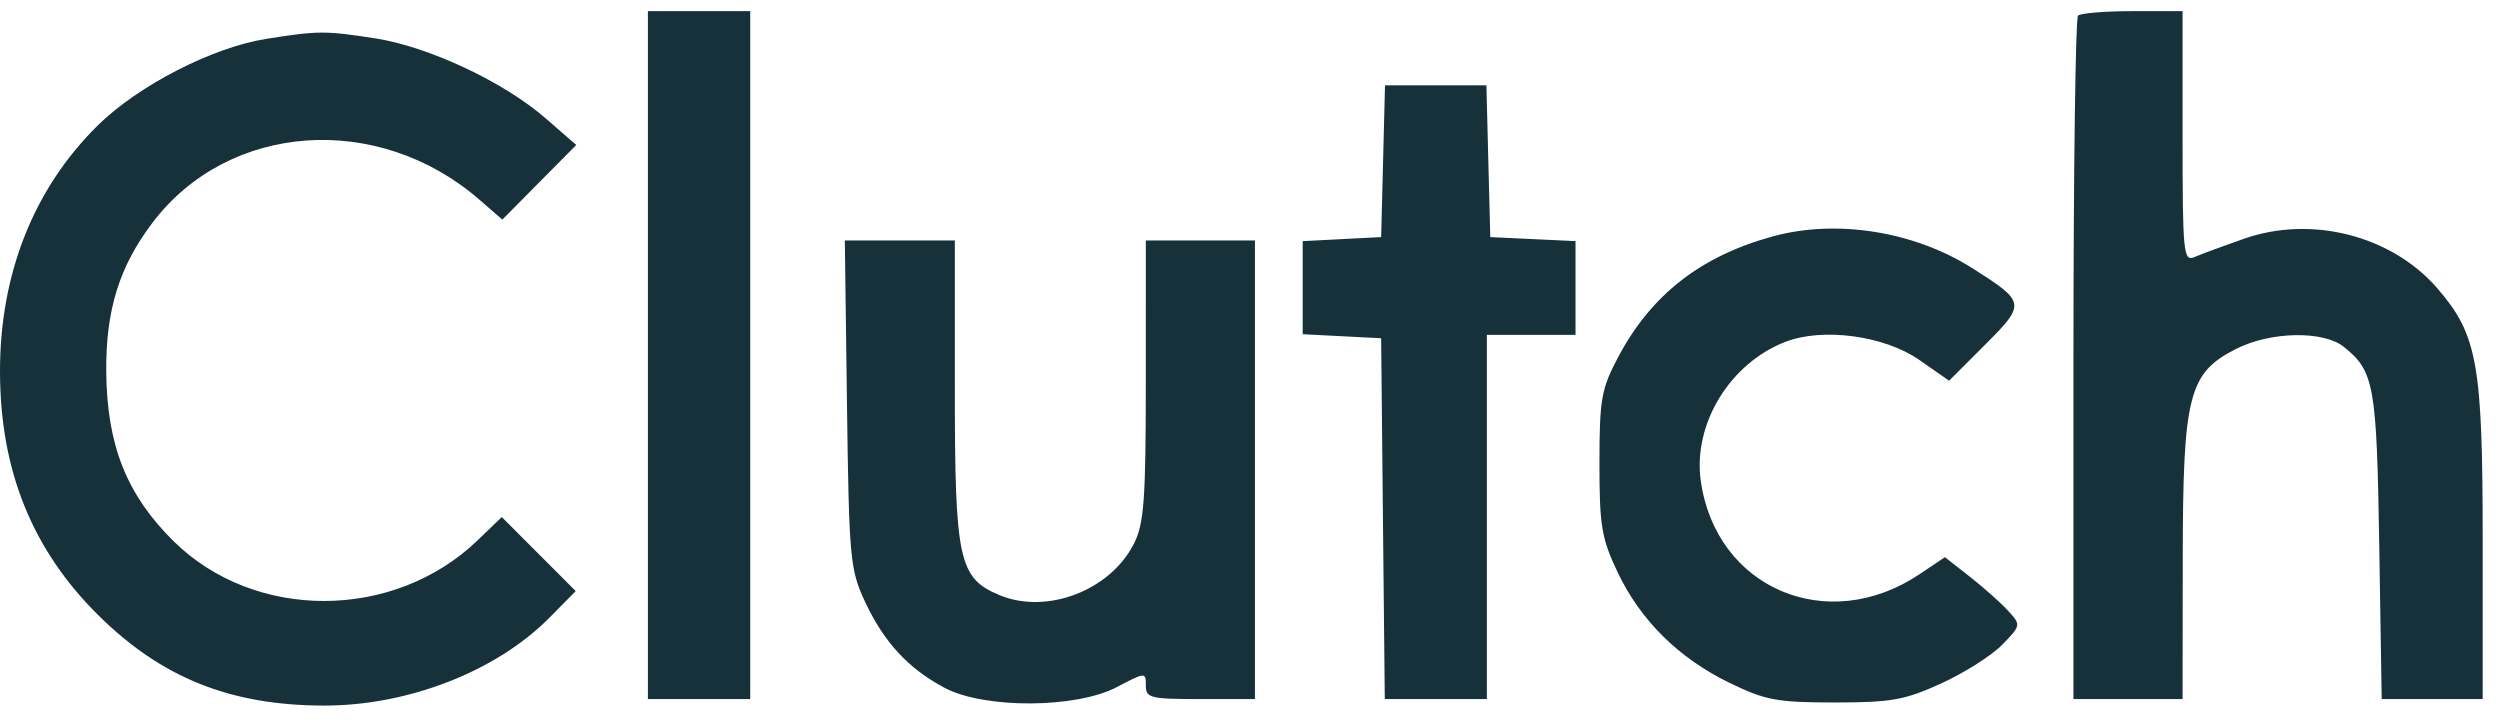 <svg width="90" height="26" viewBox="0 0 90 26" fill="none" xmlns="http://www.w3.org/2000/svg">
<path fill-rule="evenodd" clip-rule="evenodd" d="M23.324 12.784V25.167H25.166H27.008V12.784V0.401H25.166H23.324V12.784ZM74.808 0.563C74.718 0.652 74.644 6.225 74.644 12.946V25.167H76.609H78.573L78.579 20.129C78.585 14.217 78.787 13.425 80.509 12.556C81.749 11.931 83.64 11.897 84.376 12.486C85.474 13.365 85.56 13.85 85.653 19.643L85.741 25.167H87.559H89.377V19.489C89.377 13.095 89.19 12.049 87.744 10.379C86.1 8.48 83.218 7.741 80.783 8.595C80.04 8.855 79.239 9.151 79.003 9.253C78.603 9.424 78.573 9.13 78.573 4.919V0.401H76.773C75.782 0.401 74.898 0.474 74.808 0.563ZM9.574 1.401C7.637 1.71 4.965 3.086 3.511 4.523C1.21 6.798 -0.005 9.865 1.79288e-05 13.382C0.005 16.934 1.16 19.795 3.541 22.15C5.82 24.404 8.295 25.395 11.661 25.401C14.69 25.407 17.877 24.164 19.781 22.236L20.726 21.279L19.395 19.946L18.064 18.613L17.195 19.45C14.179 22.353 9.163 22.365 6.243 19.477C4.559 17.813 3.849 16.024 3.825 13.391C3.805 11.164 4.291 9.599 5.494 8.012C8.233 4.399 13.611 4.023 17.258 7.188L18.084 7.906L19.415 6.562L20.746 5.219L19.641 4.258C18.131 2.945 15.425 1.676 13.502 1.38C11.697 1.101 11.451 1.103 9.574 1.401ZM49.791 5.804L49.721 8.535L48.309 8.608L46.897 8.681V10.356V12.032L48.309 12.104L49.721 12.177L49.786 18.672L49.852 25.167H51.689H53.527V18.612V12.056H55.123H56.719V10.368V8.68L55.184 8.608L53.65 8.535L53.58 5.804L53.511 3.072H51.685H49.86L49.791 5.804ZM63.84 8.505C61.24 9.212 59.452 10.601 58.264 12.837C57.645 14.002 57.582 14.354 57.58 16.669C57.579 18.921 57.654 19.378 58.229 20.59C59.055 22.333 60.431 23.693 62.27 24.586C63.558 25.211 63.974 25.289 66.05 25.289C68.095 25.289 68.569 25.204 69.893 24.599C70.724 24.219 71.71 23.593 72.084 23.207C72.758 22.511 72.76 22.5 72.292 21.988C72.033 21.704 71.415 21.154 70.919 20.765L70.017 20.058L69.105 20.67C65.787 22.896 61.765 21.177 61.227 17.302C60.945 15.263 62.272 13.085 64.269 12.308C65.618 11.783 67.837 12.082 69.094 12.957L70.168 13.706L71.465 12.408C72.939 10.931 72.93 10.877 71.001 9.653C68.916 8.33 66.126 7.883 63.84 8.505ZM30.491 14.545C30.564 20.091 30.601 20.503 31.134 21.647C31.818 23.115 32.695 24.066 34.006 24.762C35.439 25.522 38.734 25.508 40.206 24.735C41.234 24.195 41.25 24.194 41.25 24.677C41.25 25.128 41.407 25.167 43.214 25.167H45.178V16.912V8.657H43.214H41.25L41.249 13.695C41.249 18.007 41.187 18.855 40.819 19.578C39.966 21.257 37.69 22.13 35.993 21.429C34.515 20.818 34.374 20.174 34.374 14.006V8.657H32.394H30.414L30.491 14.545Z" fill="#17313B"/>
</svg>
